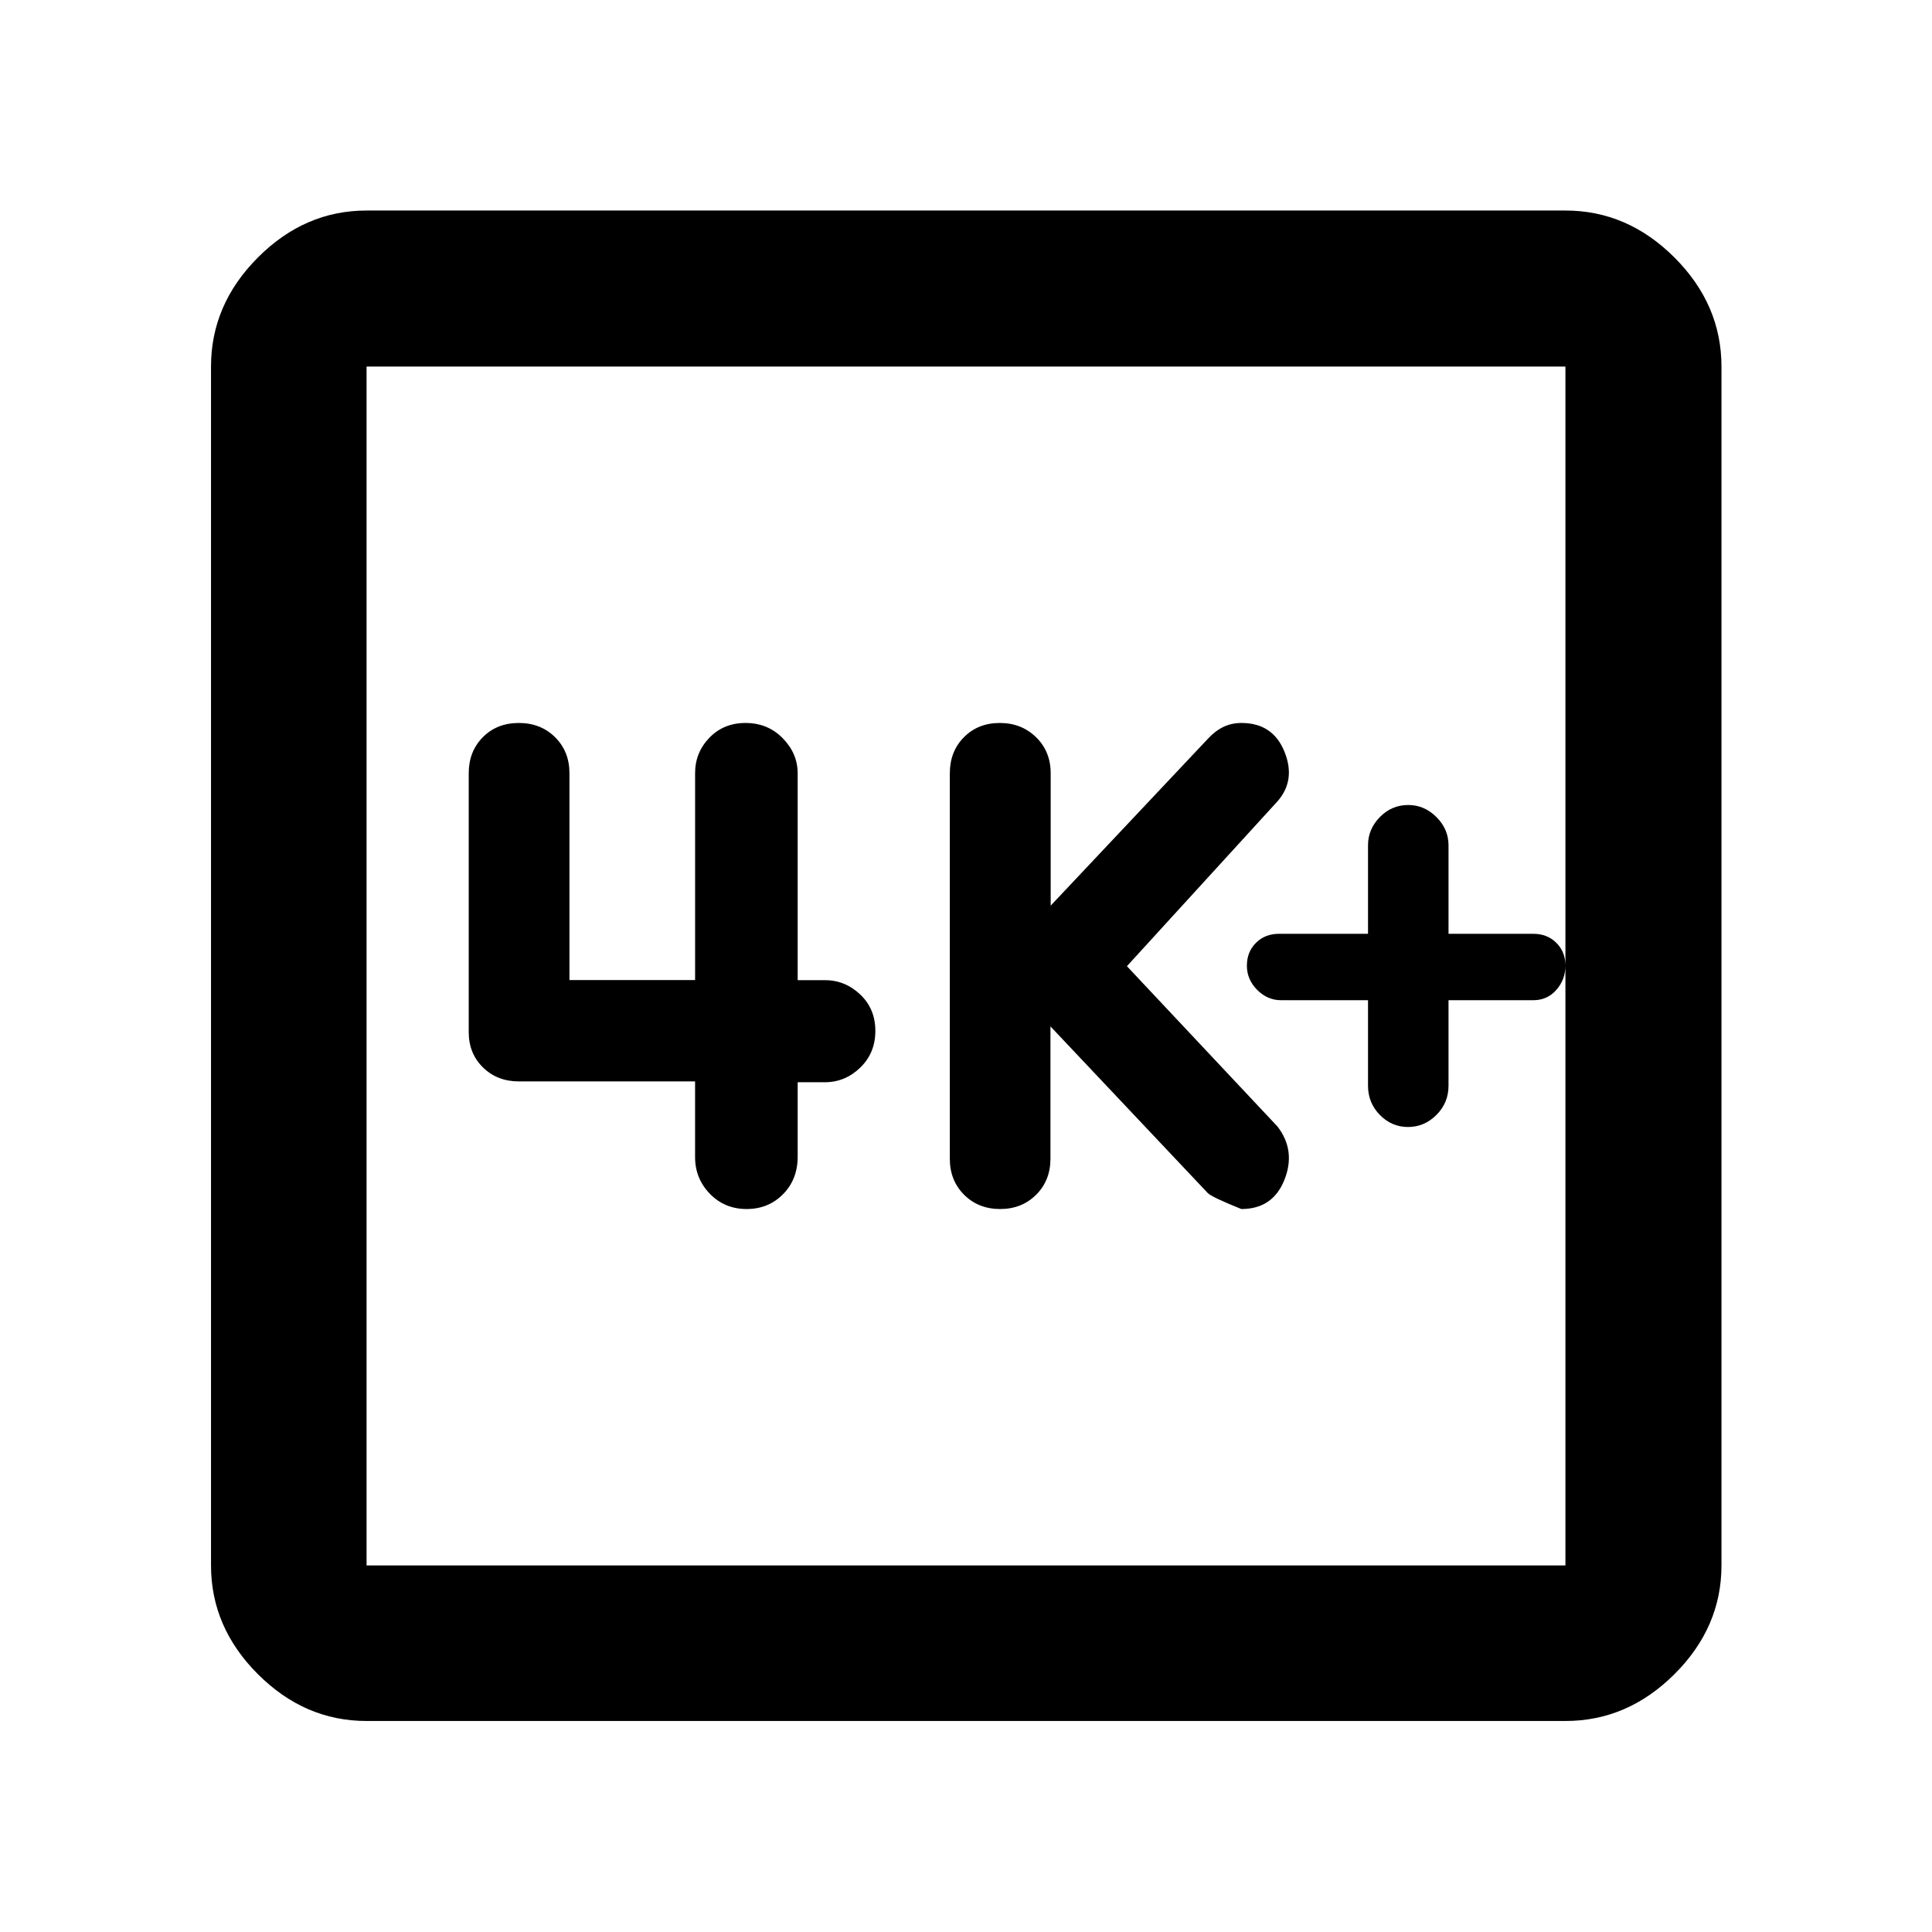 <svg xmlns="http://www.w3.org/2000/svg" height="48" viewBox="0 -960 960 960" width="48"><path d="M679.76-463v42.5q0 8.5 5.88 14.5t14 6q8.12 0 14.12-6t6-14.5V-463h42.09q7 0 11.5-5.14 4.5-5.15 4.5-12 0-6.86-4.5-11.36-4.5-4.5-11.5-4.5h-42.09v-44q0-8-6-14t-14-6q-8.24 0-14.12 6-5.88 6-5.88 14v44h-44.19q-7 0-11.5 4.5t-4.5 11.36q0 6.85 5.1 12 5.1 5.14 11.9 5.14h43.19Zm-157.8 13 78.19 82.84q2.04 2.03 16.66 7.92 15.67 0 21.43-14.56t-3.52-26.5l-74.76-79.61 74.76-81.85q9.28-10.53 3.51-24.76-5.77-14.24-21.34-14.24-4.96 0-9.01 1.97-4.06 1.96-7.71 5.91L522.08-510v-65.76q0-10.83-7.26-17.92-7.25-7.08-18.04-7.08t-17.81 7.08q-7.01 7.09-7.01 17.92v191.52q0 10.83 7.11 17.92 7.12 7.08 17.88 7.08 10.77 0 17.89-7.08 7.12-7.09 7.12-17.92V-450Zm-176.58 27.35v37.59q0 10.65 7.35 18.24 7.35 7.58 18.28 7.58 10.82 0 18.08-7.37 7.27-7.36 7.27-18.63v-37h13.49q10.08 0 17.59-7.26 7.52-7.26 7.52-18.24 0-10.98-7.52-18.1-7.51-7.13-17.59-7.13h-13.49v-102.72q0-9.93-7.44-17.5-7.43-7.57-18.46-7.57-10.88 0-17.97 7.35-7.1 7.35-7.1 17.59V-473h-62.43v-102.79q0-10.8-7.14-17.89-7.14-7.08-18.02-7.08-10.89 0-17.89 7.08-7 7.09-7 17.88v128.65q0 10.62 7.09 17.56 7.08 6.94 17.85 6.94h87.53Zm-163.23 317.8q-30.74 0-54.02-23.28-23.28-23.28-23.28-54.02v-595.7q0-30.84 23.28-54.19 23.28-23.35 54.02-23.35h595.7q30.84 0 54.19 23.35 23.35 23.35 23.35 54.19v595.7q0 30.74-23.35 54.02-23.35 23.28-54.19 23.28h-595.7Zm0-77.3h595.7v-595.7h-595.7v595.7Zm0-595.7v595.7-595.7Z"/></svg>
